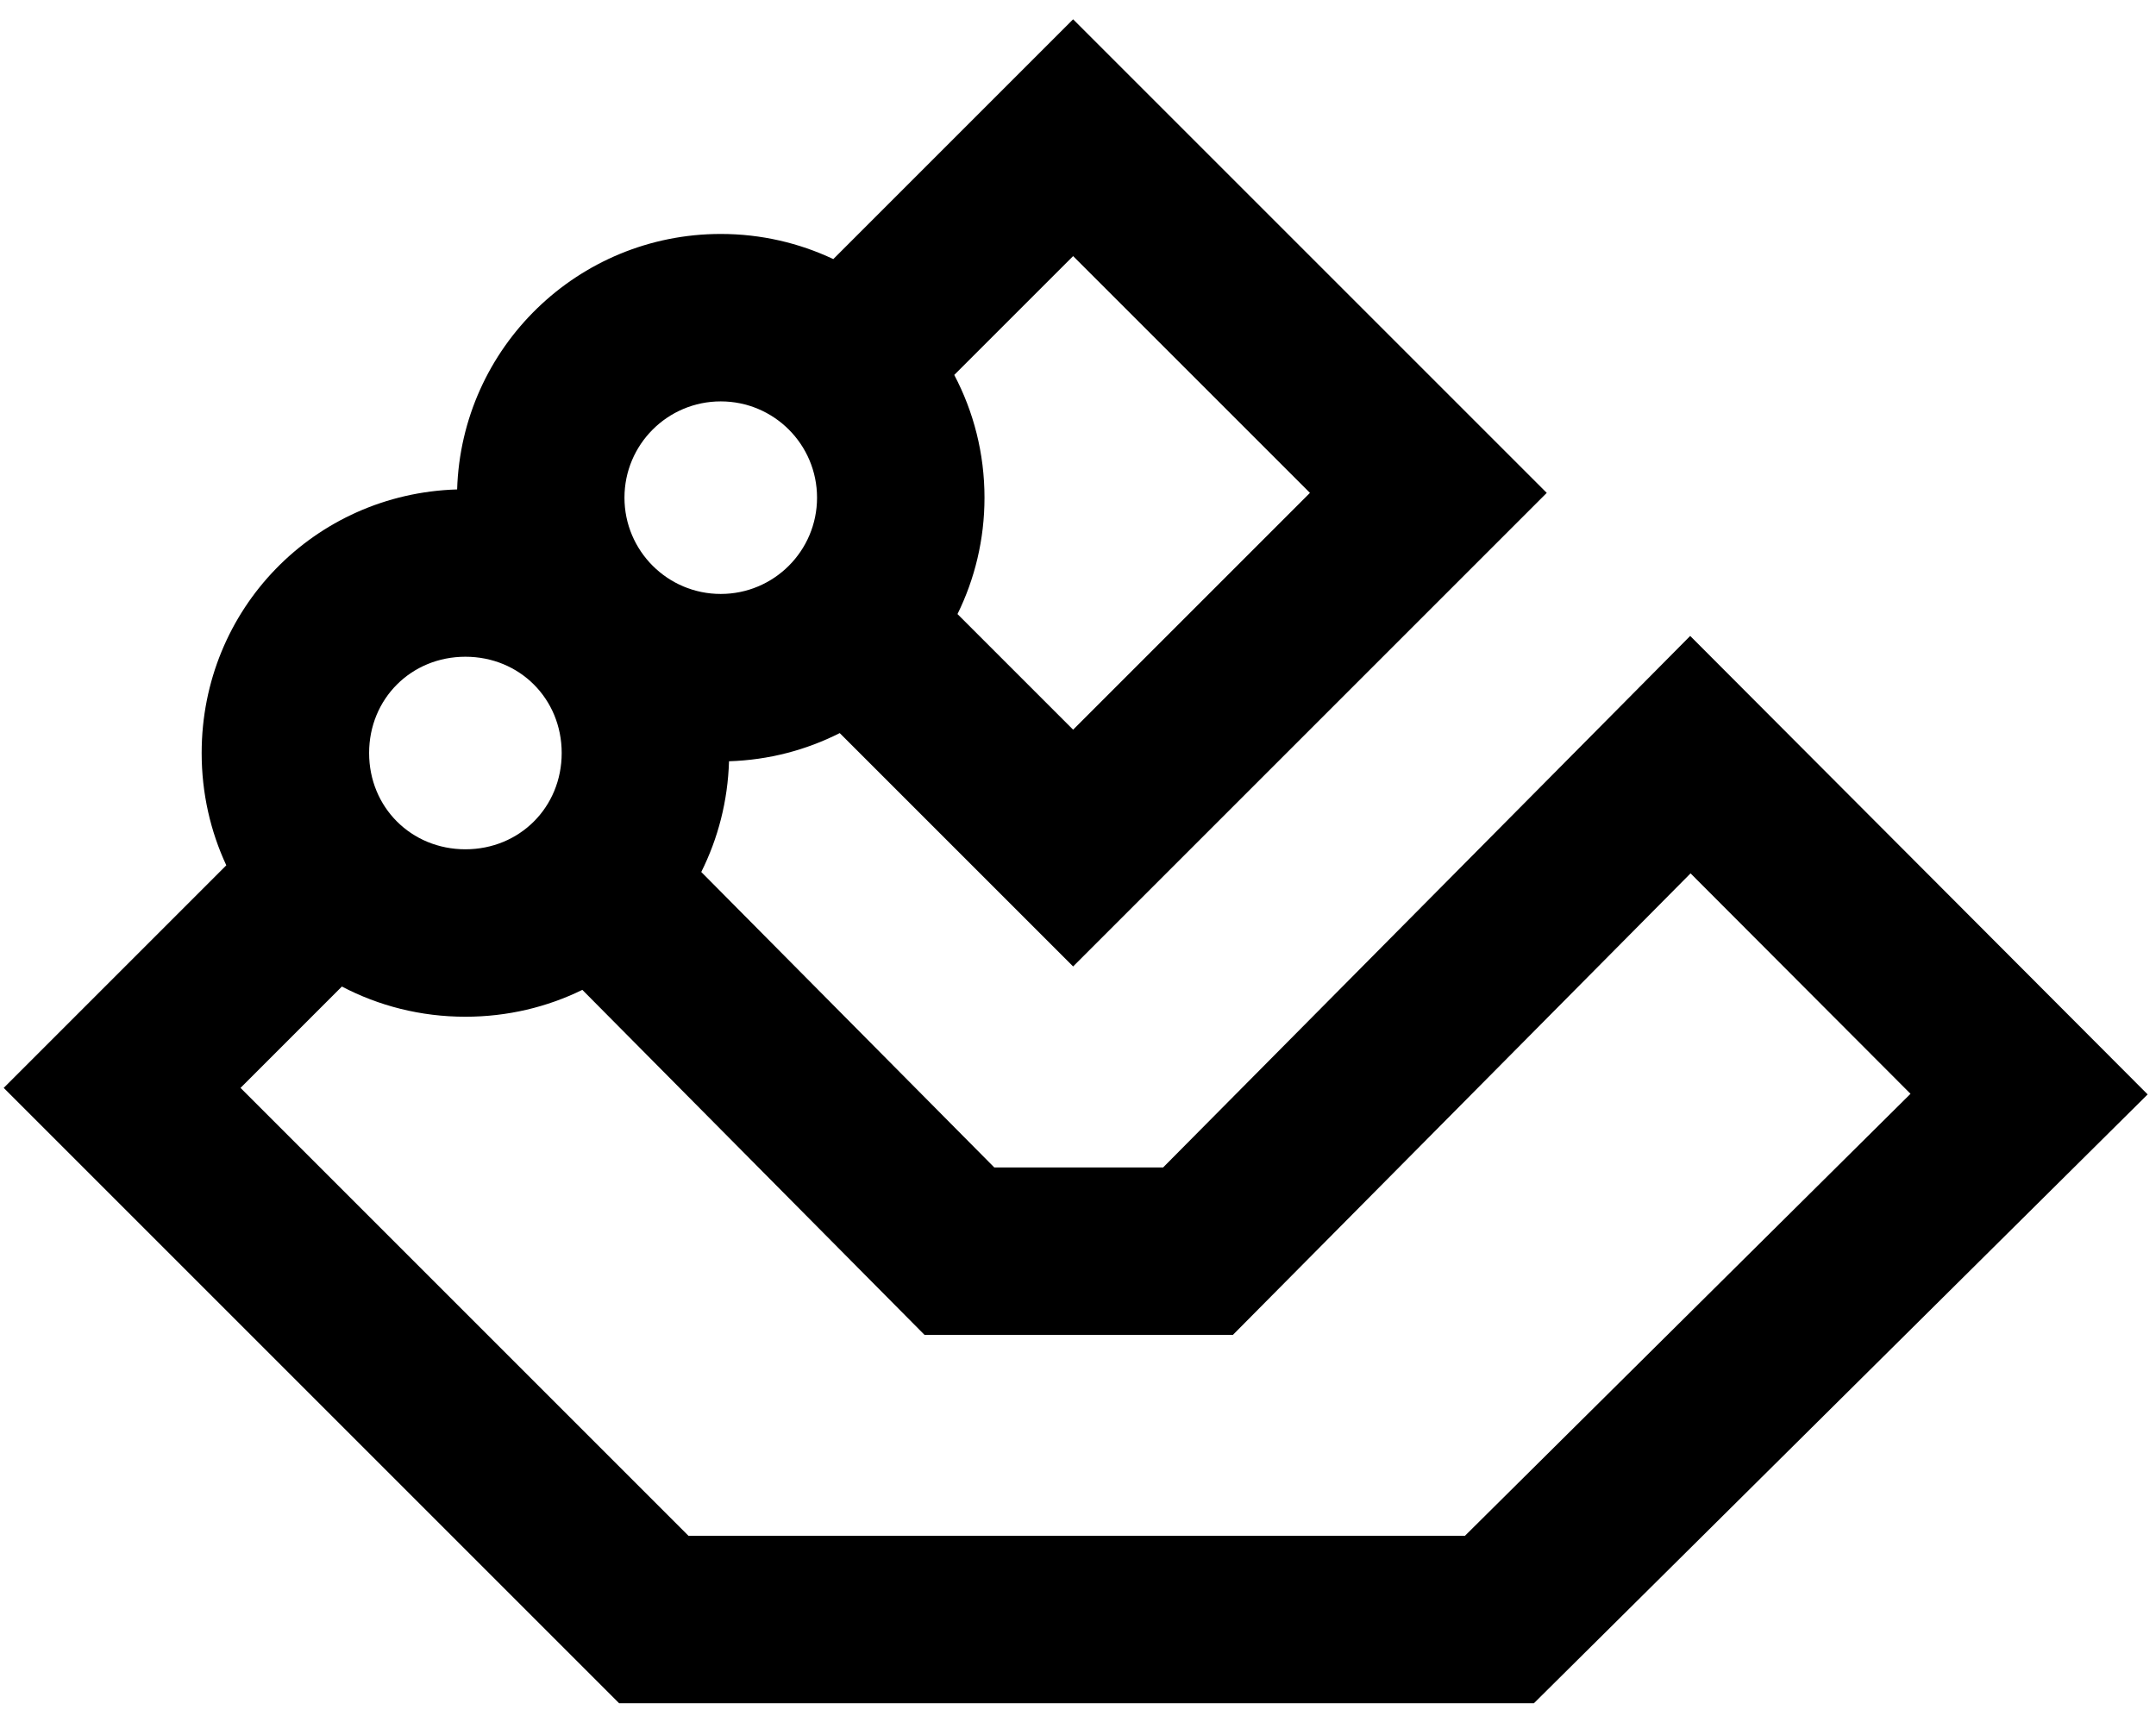 <svg width="103" height="82" viewBox="0 0 103 82" fill="none" xmlns="http://www.w3.org/2000/svg">
<path fill-rule="evenodd" clip-rule="evenodd" d="M45.588 17.914C46.511 19.665 47.033 21.661 47.033 23.778C47.033 25.774 46.569 27.661 45.743 29.339L51.267 34.863L62.581 23.549L51.267 12.236L45.588 17.914ZM40.117 35.026C38.519 35.835 36.727 36.313 34.828 36.372C34.771 38.276 34.3 40.068 33.502 41.662L47.5 55.778H55.567L80.747 30.384L102.601 52.289L73.281 81.378H29.577L0.177 51.978L10.811 41.343C10.055 39.719 9.634 37.902 9.634 35.978C9.634 29.101 15.016 23.589 21.839 23.384C22.047 16.607 27.606 11.178 34.433 11.178C36.356 11.178 38.179 11.609 39.81 12.379L51.267 0.922L73.894 23.549L51.267 46.176L40.117 35.026ZM16.333 47.135L11.491 51.978L32.891 73.378H69.986L91.272 52.26L80.764 41.728L58.901 63.778H44.167L27.821 47.294C26.141 48.117 24.246 48.578 22.234 48.578C20.095 48.578 18.089 48.057 16.333 47.135ZM34.433 19.178C31.893 19.178 29.833 21.237 29.833 23.778C29.833 26.318 31.893 28.378 34.433 28.378C36.974 28.378 39.033 26.318 39.033 23.778C39.033 21.237 36.974 19.178 34.433 19.178ZM22.234 31.378C19.643 31.378 17.634 33.387 17.634 35.978C17.634 38.569 19.643 40.578 22.234 40.578C24.825 40.578 26.834 38.569 26.834 35.978C26.834 33.387 24.825 31.378 22.234 31.378Z" fill="black"/>
</svg>
